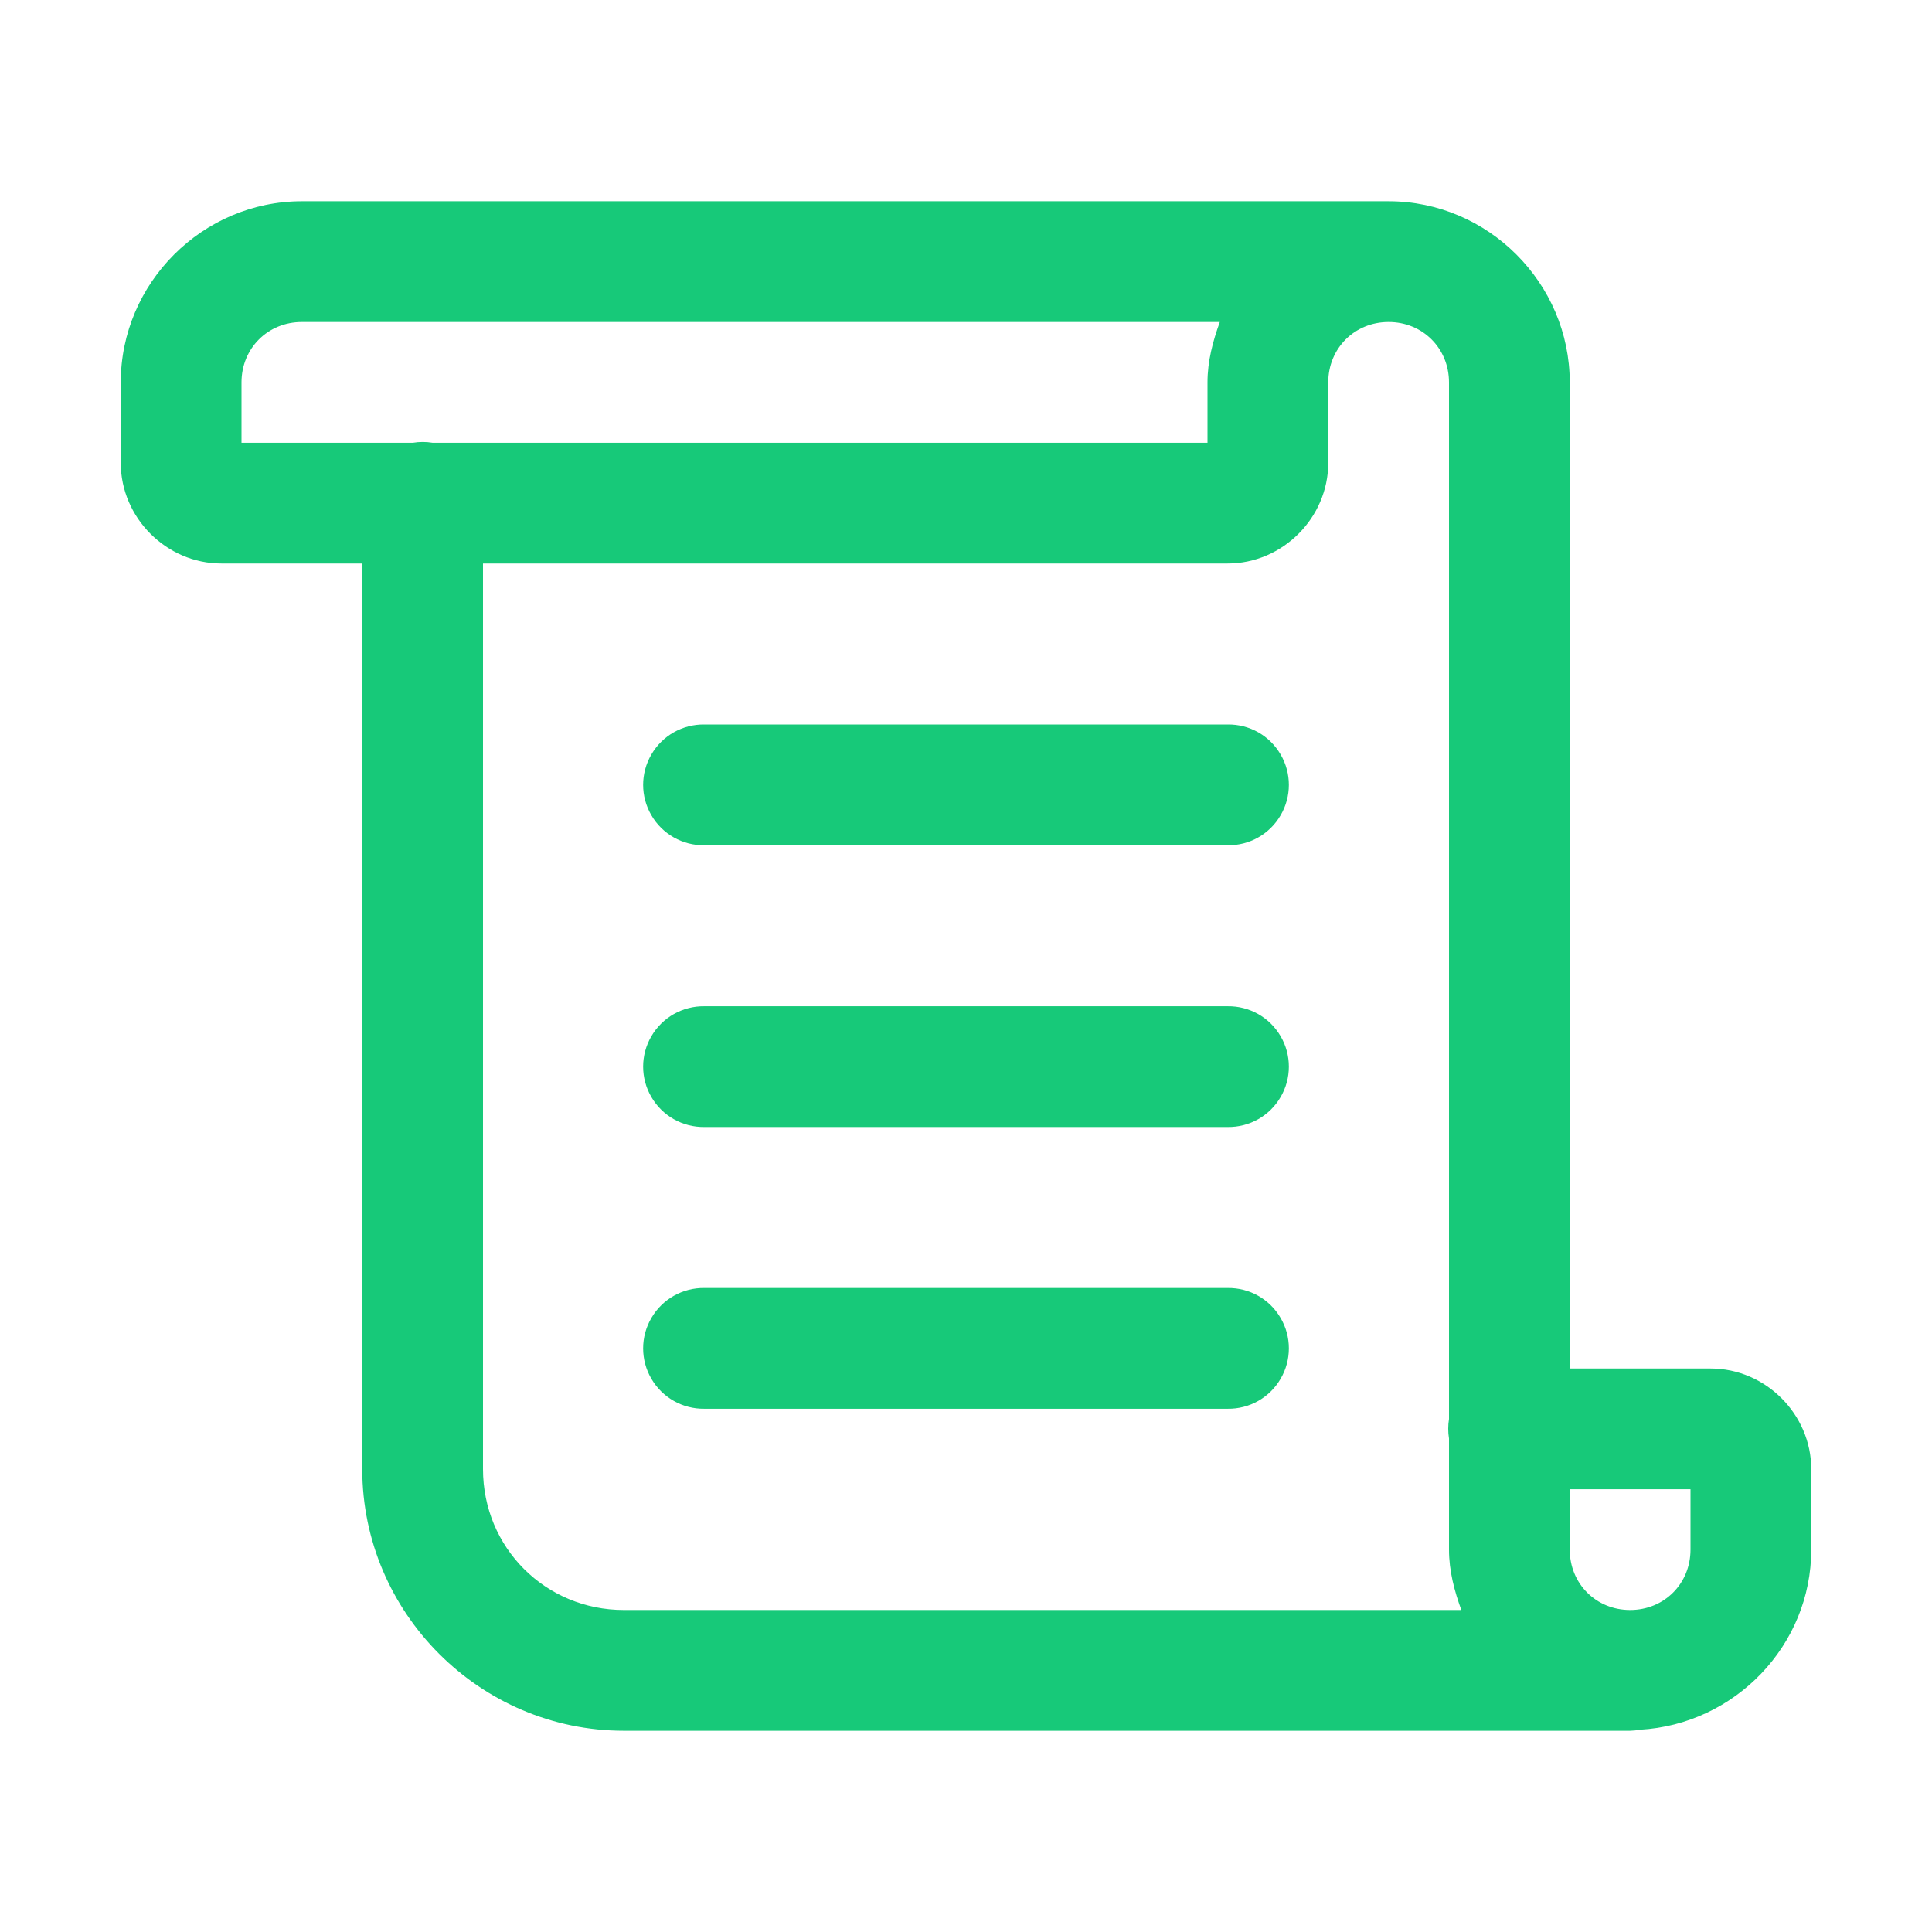 <svg width="24" height="24" viewBox="0 0 24 24" fill="none" xmlns="http://www.w3.org/2000/svg">
<path d="M3.75 2.5C2.516 2.5 1.5 3.516 1.5 4.75V5.75C1.5 6.432 2.068 7 2.75 7H4.5V18.25C4.5 20.036 5.964 21.5 7.75 21.5H20.25C20.291 21.499 20.332 21.495 20.373 21.487C21.549 21.421 22.5 20.442 22.5 19.25V18.25C22.5 17.568 21.932 17 21.25 17H19.5V4.75C19.5 3.516 18.484 2.5 17.25 2.5H3.75ZM3.75 4H15.153C15.067 4.237 15 4.485 15 4.75V5.5H5.373C5.293 5.487 5.21 5.487 5.13 5.5H3V4.75C3 4.327 3.327 4 3.75 4ZM17.25 4C17.673 4 18 4.327 18 4.75V17.627C17.987 17.707 17.987 17.79 18 17.87V19.25C18 19.515 18.067 19.763 18.153 20H7.75C6.775 20 6 19.225 6 18.25V7H15.25C15.932 7 16.5 6.432 16.5 5.75V4.75C16.5 4.327 16.827 4 17.25 4ZM8.75 9C8.48 8.996 8.228 9.138 8.092 9.372C7.955 9.606 7.955 9.894 8.092 10.128C8.228 10.362 8.48 10.504 8.75 10.5H15.25C15.521 10.504 15.772 10.362 15.908 10.128C16.045 9.894 16.045 9.606 15.908 9.372C15.772 9.138 15.521 8.996 15.25 9H8.75ZM8.75 12.5C8.48 12.496 8.228 12.638 8.092 12.872C7.955 13.105 7.955 13.395 8.092 13.628C8.228 13.862 8.48 14.004 8.75 14H15.25C15.521 14.004 15.772 13.862 15.908 13.628C16.045 13.395 16.045 13.105 15.908 12.872C15.772 12.638 15.521 12.496 15.25 12.5H8.75ZM8.75 16C8.48 15.996 8.228 16.138 8.092 16.372C7.955 16.605 7.955 16.895 8.092 17.128C8.228 17.362 8.48 17.504 8.75 17.5H15.25C15.521 17.504 15.772 17.362 15.908 17.128C16.045 16.895 16.045 16.605 15.908 16.372C15.772 16.138 15.521 15.996 15.25 16H8.75ZM19.5 18.5H21V19.25C21 19.673 20.673 20 20.25 20C19.827 20 19.5 19.673 19.5 19.25V18.5Z" fill="#17C979"/>
</svg>
